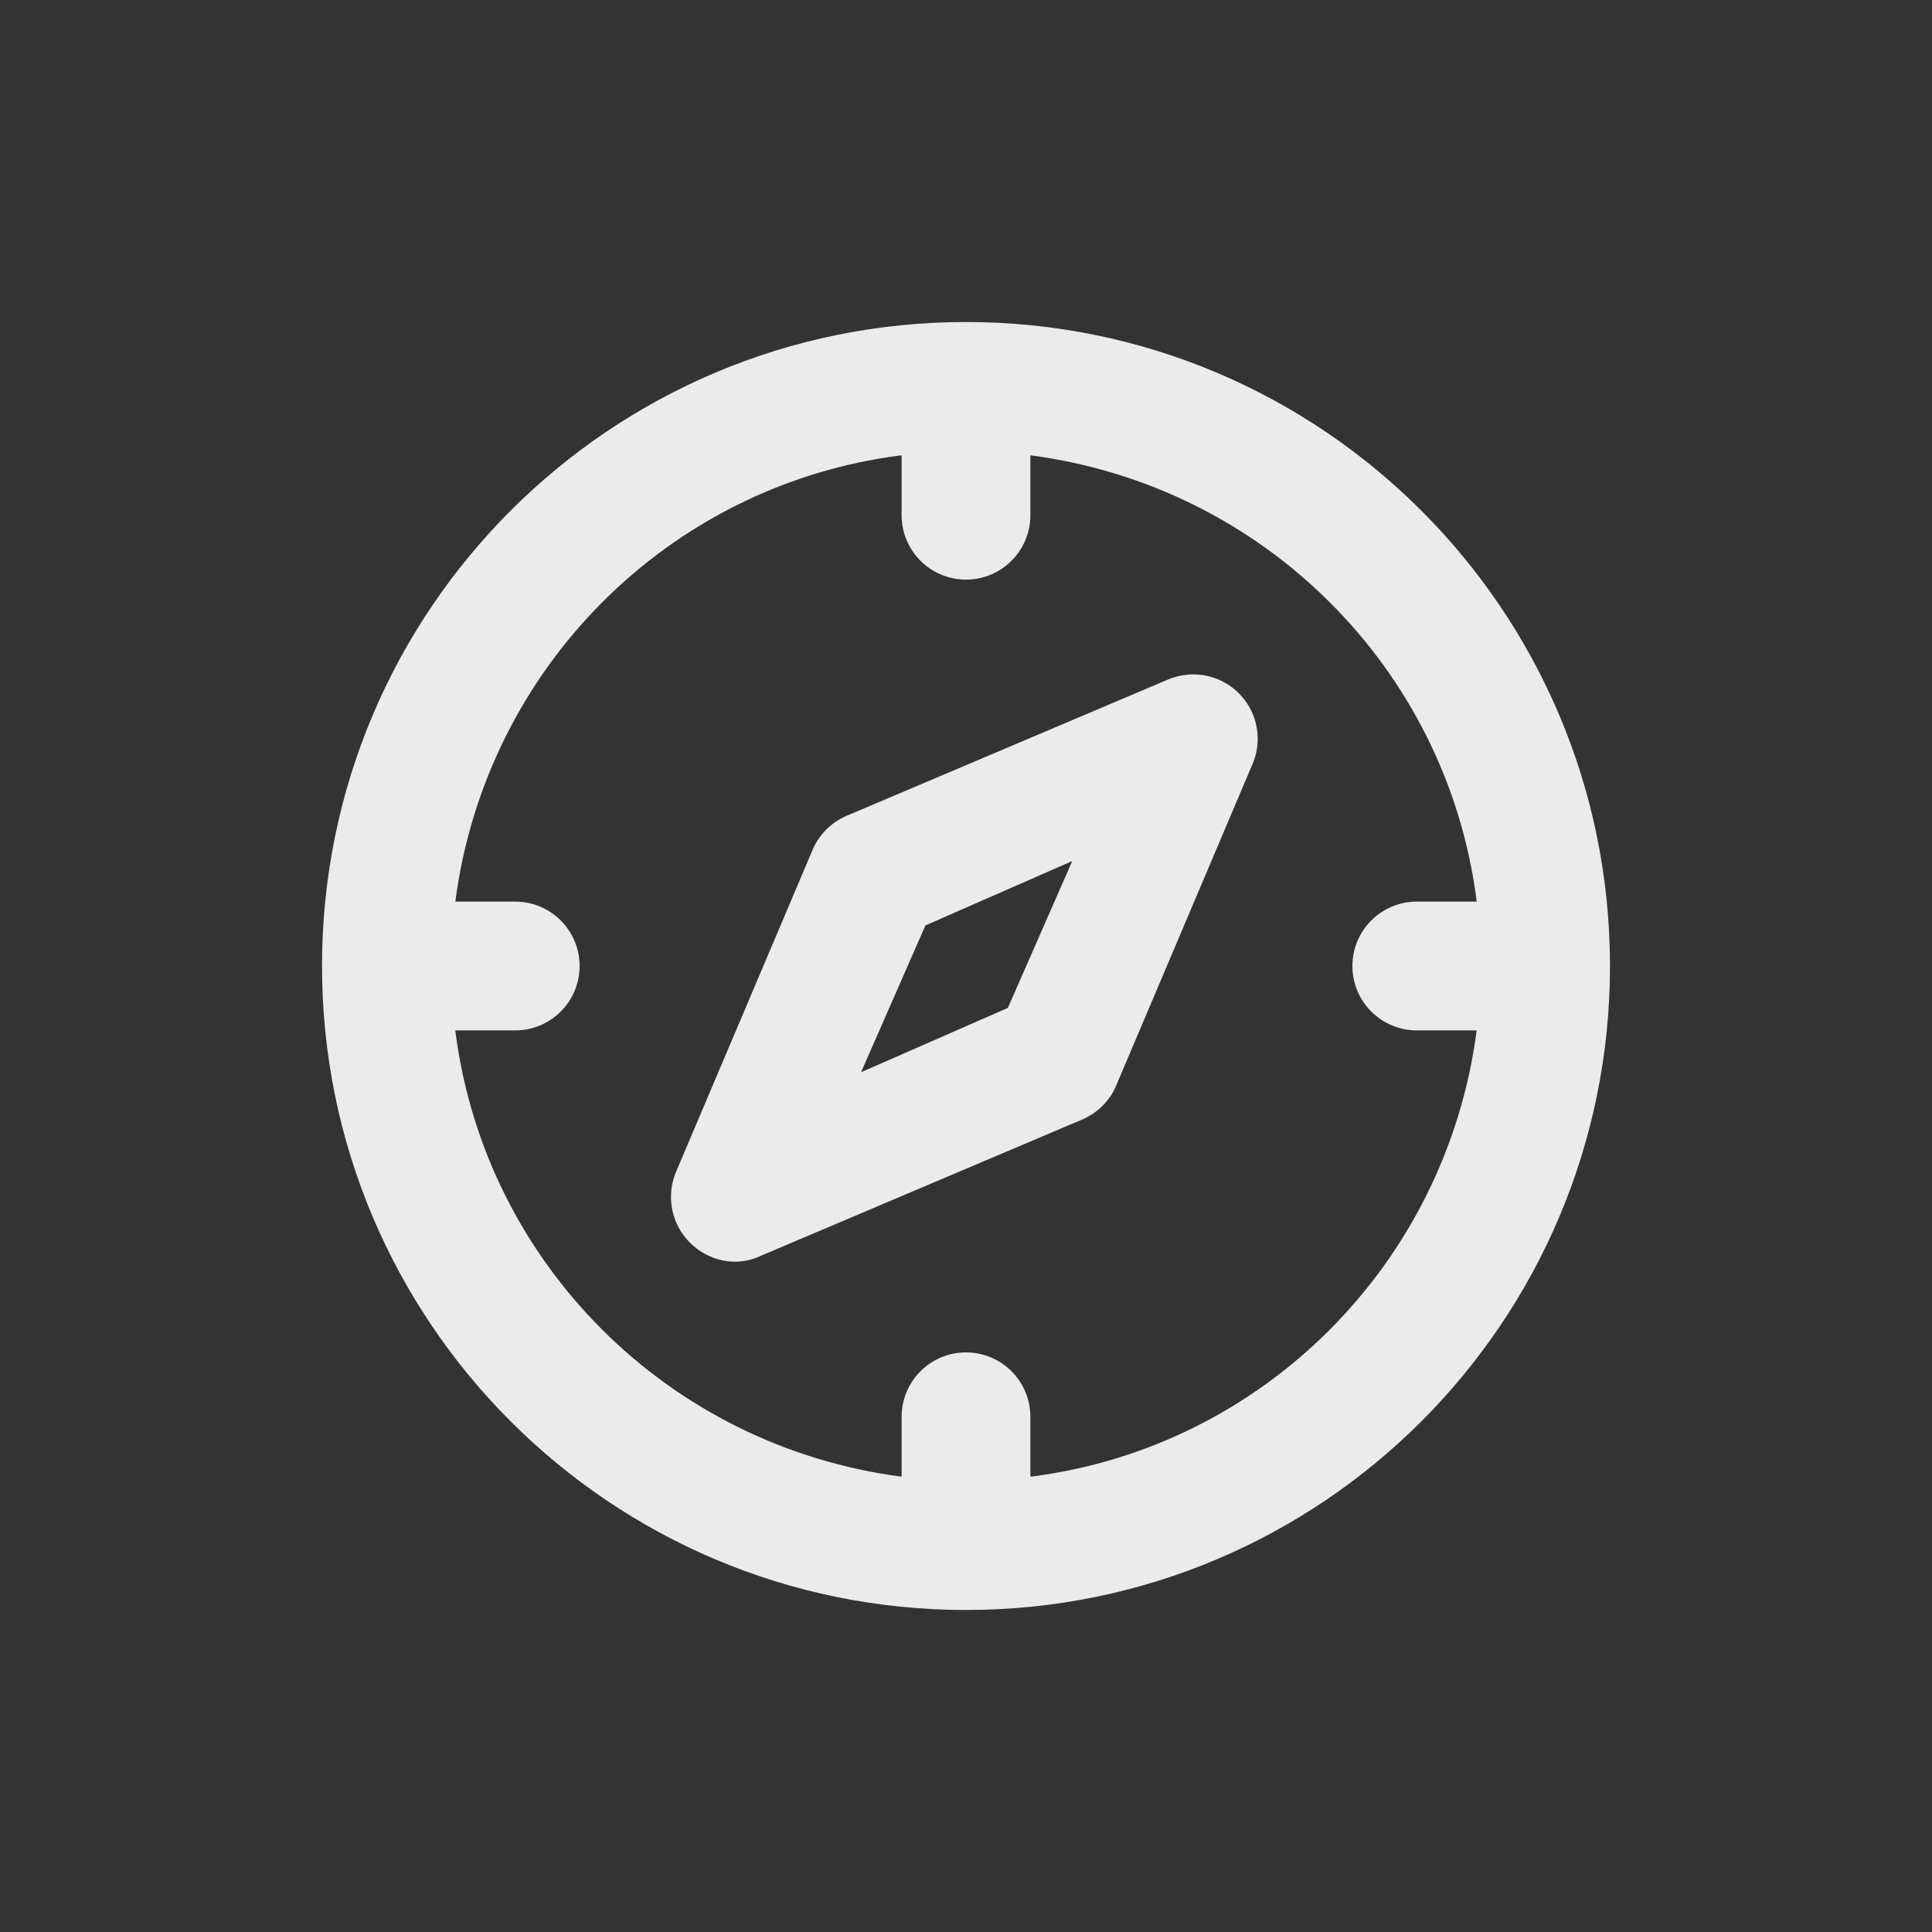 <!-- Generated by IcoMoon.io -->
<svg version="1.1" xmlns="http://www.w3.org/2000/svg" width="40" height="40" viewBox="0 0 40 40">
<rect x="0" y="0" width="40" height="40" fill="#333333" stroke="none"/>
<title>compass</title>
<path fill="#ebebeb" d="M20 6.667c-7.364 0-13.333 5.97-13.333 13.333s5.97 13.333 13.333 13.333c7.364 0 13.333-5.97 13.333-13.333v0c0-7.364-5.97-13.333-13.333-13.333v0zM21.333 30.573v-1.24c0-0.736-0.597-1.333-1.333-1.333s-1.333 0.597-1.333 1.333v0 1.24c-4.829-0.63-8.61-4.411-9.234-9.186l-0.006-0.054h1.24c0.736 0 1.333-0.597 1.333-1.333s-0.597-1.333-1.333-1.333v0h-1.24c0.63-4.829 4.411-8.61 9.186-9.234l0.054-0.006v1.24c0 0.736 0.597 1.333 1.333 1.333s1.333-0.597 1.333-1.333v0-1.24c4.829 0.63 8.61 4.411 9.234 9.186l0.006 0.054h-1.24c-0.736 0-1.333 0.597-1.333 1.333s0.597 1.333 1.333 1.333v0h1.24c-0.63 4.829-4.411 8.61-9.186 9.234l-0.054 0.006zM24.187 14.067l-6.667 2.827c-0.312 0.137-0.556 0.381-0.69 0.685l-0.003 0.009-2.827 6.667c-0.068 0.155-0.108 0.336-0.108 0.526 0 0.367 0.148 0.699 0.388 0.941l-0-0c0.238 0.243 0.567 0.395 0.932 0.4h0.001c0 0 0.001 0 0.001 0 0.193 0 0.376-0.044 0.54-0.123l-0.007 0.003 6.667-2.827c0.312-0.137 0.556-0.381 0.69-0.685l0.003-0.009 2.827-6.667c0.066-0.153 0.105-0.331 0.105-0.518 0-0.736-0.597-1.333-1.333-1.333-0.187 0-0.365 0.039-0.527 0.108l0.009-0.003zM20.867 20.867l-3.040 1.333 1.333-3.040 3.040-1.333z"></path>
</svg>
